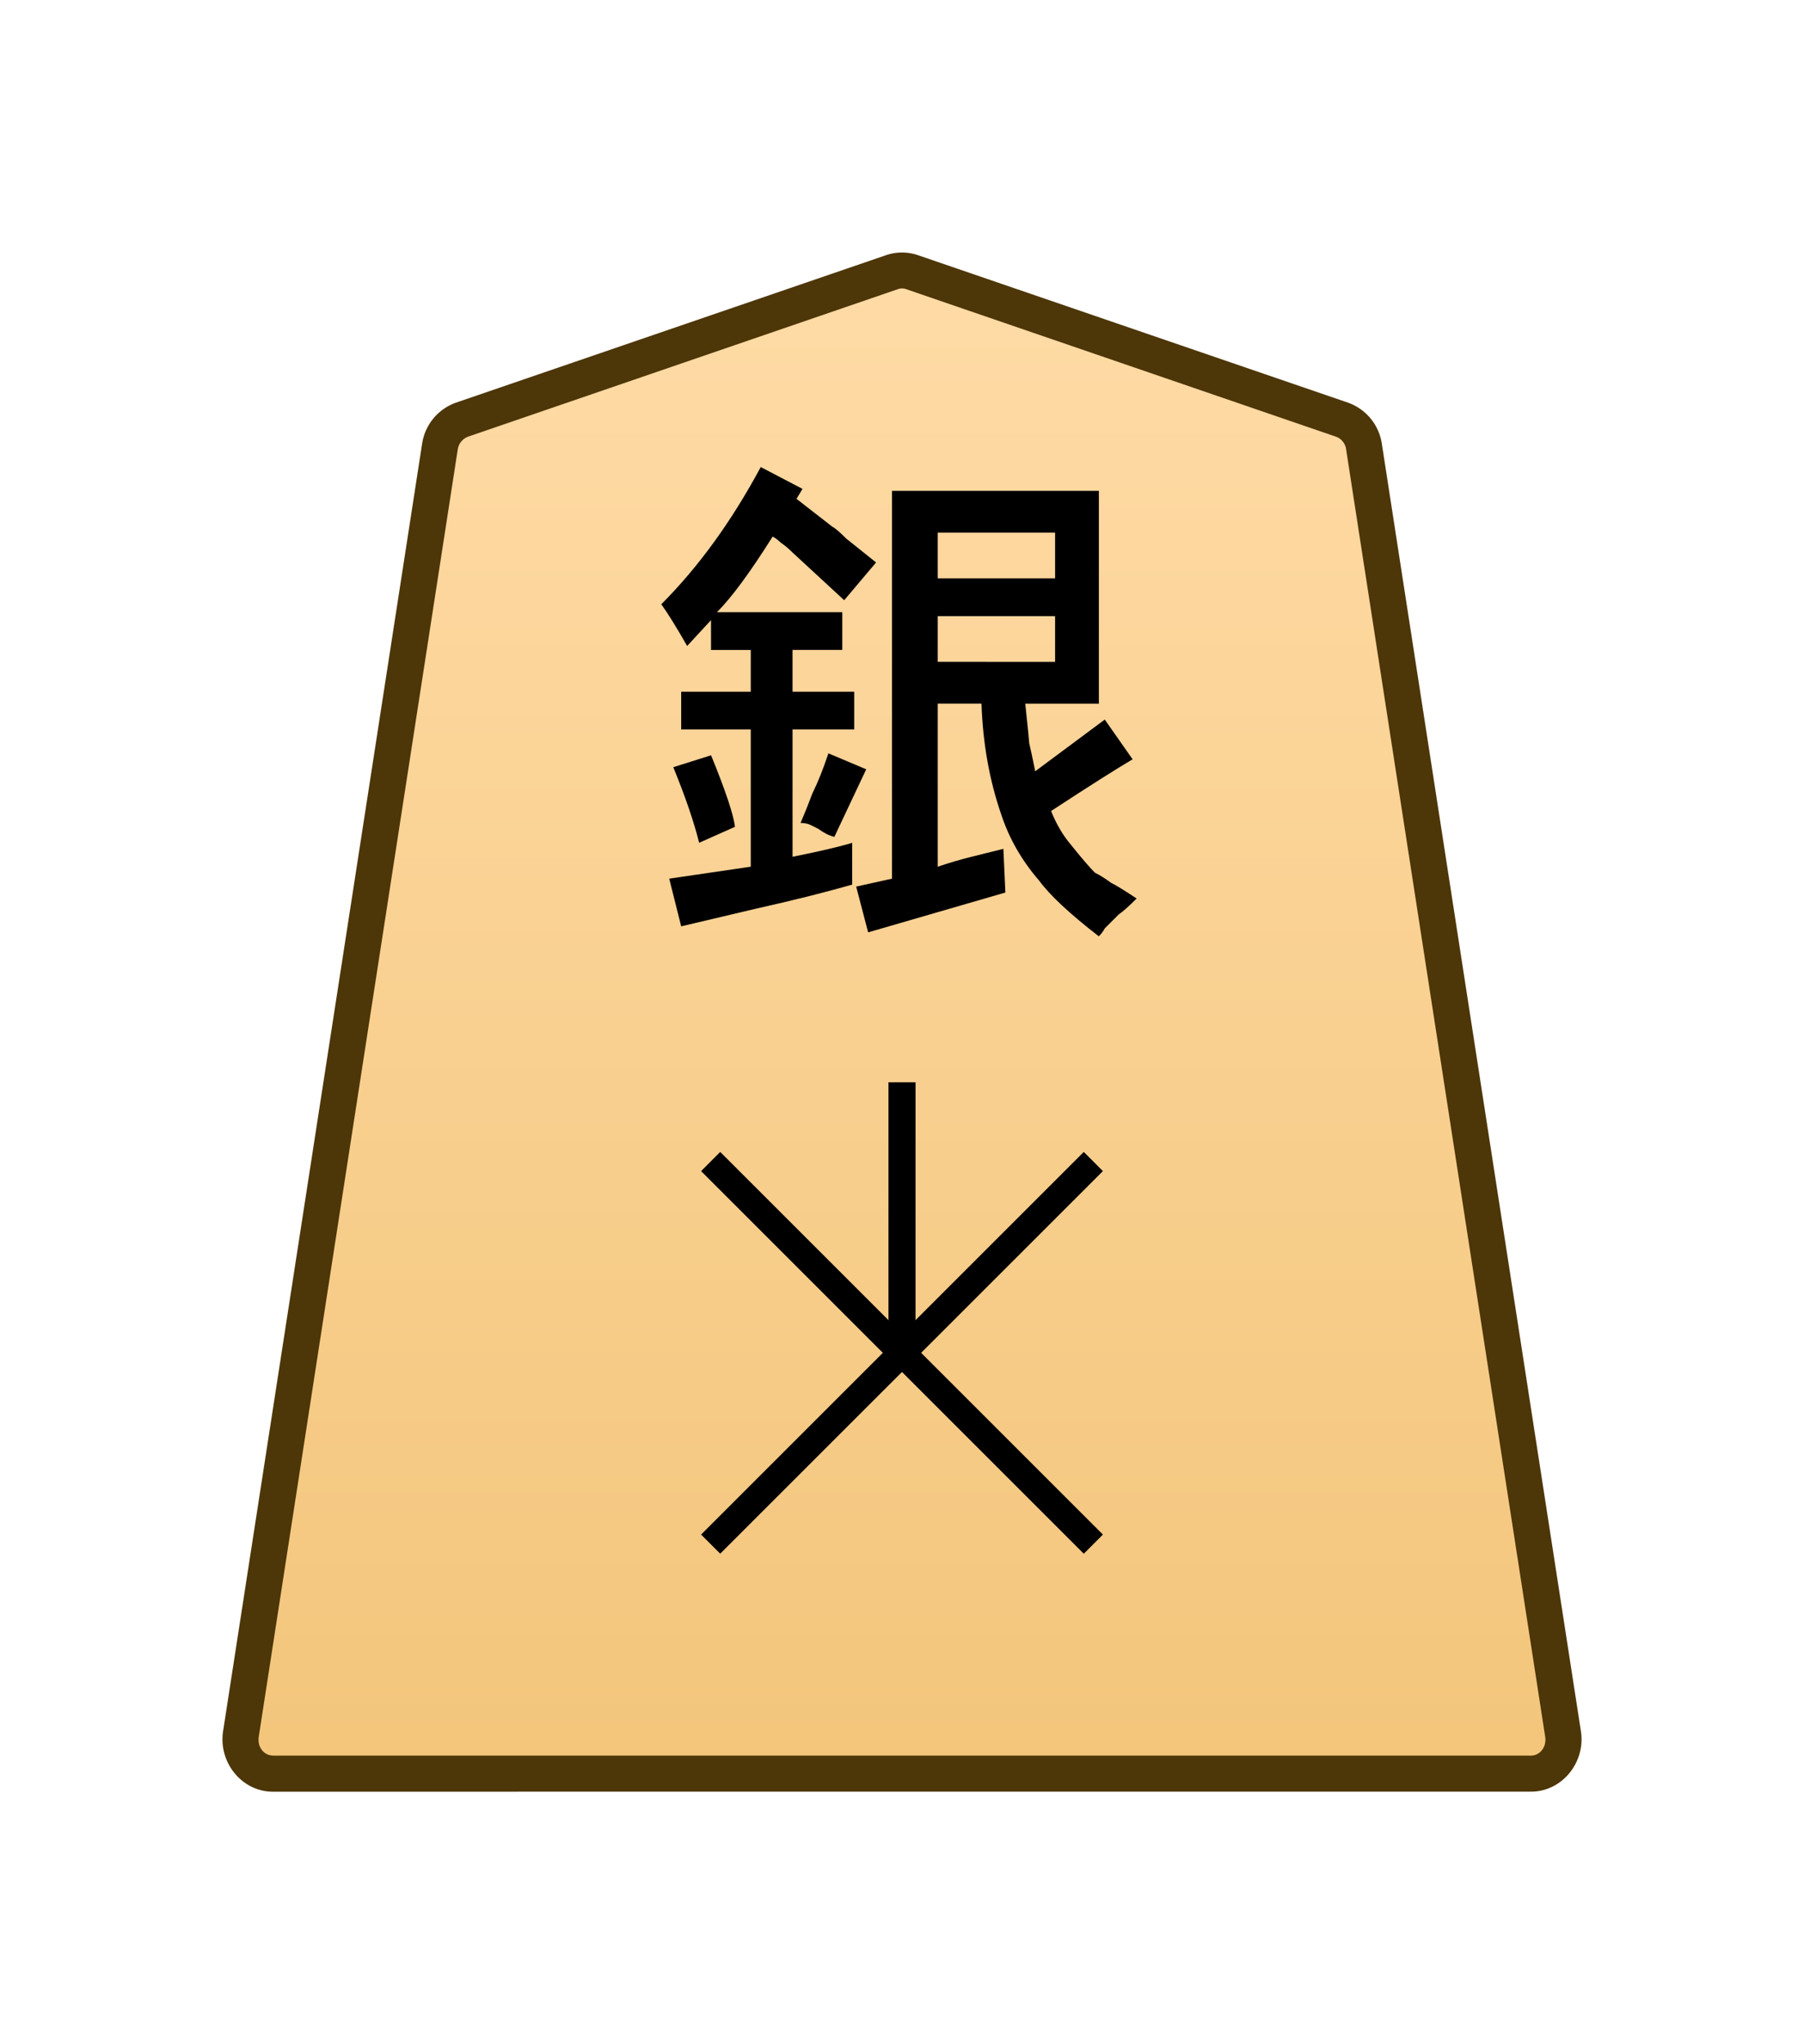 <svg xmlns="http://www.w3.org/2000/svg" xmlns:xlink="http://www.w3.org/1999/xlink" width="30mm" height="34mm" viewBox="0 0 30 34">
    <defs>
        <linearGradient id="0GI_svg__a">
            <stop offset="0" stop-color="#ffdba6"/>
            <stop offset="1" stop-color="#f2c478"/>
        </linearGradient>
        <linearGradient xlink:href="#0GI_svg__a" id="0GI_svg__b" x1="289.069" x2="289.07" y1="220.195" y2="143.722" gradientTransform="translate(-2279.056 -212.603)" gradientUnits="userSpaceOnUse"/>
    </defs>
    <path fill="url(#0GI_svg__b)" d="m0 0-20.266 6.952a1.47 1.47 0 0 1-.952 0L-41.484 0a1.59 1.59 0 0 1-1.038-1.274l-9.381-60.689c-.151-.981.569-1.871 1.515-1.871H8.905c.945 0 1.666.89 1.514 1.871L1.038-1.274A1.59 1.59 0 0 1 0 0" transform="matrix(.353 0 0 -.353 22.317 6.98)"/>
    <path fill="#4d3608" d="M4.54 29.8c-.521 0-.91-.491-.83-1.006l3.309-21.41a.86.86 0 0 1 .566-.688l7.15-2.452a.82.82 0 0 1 .53 0l7.149 2.452a.86.86 0 0 1 .566.688l3.31 21.41c.08.514-.31 1.005-.831 1.005H15Zm0-.6h20.918c.145 0 .265-.137.238-.314l-3.31-21.41a.26.26 0 0 0-.166-.212L15.07 4.81a.2.2 0 0 0-.14 0L7.78 7.264a.27.27 0 0 0-.168.212l-3.309 21.41c-.027.177.092.313.238.313"/>
    <path d="M14.775 22.5V18h.45v4.5z"/>
    <path d="m18.023 25.842-6.364-6.364.318-.319 6.364 6.364z"/>
    <path d="m11.977 25.841-.318-.318 6.364-6.364.318.319zm-.78-13.081.628-.198q.364.893.397 1.19l-.595.265q-.133-.529-.43-1.256m2.58-.231.628.265-.53 1.124q-.132-.033-.264-.132l-.132-.066q-.066-.033-.166-.033.1-.232.199-.497.132-.264.264-.661m3.77-1.521v-.761h-1.952v.76zm0-1.39v-.76h-1.952v.76zm-2.712 4.995v-6.45h3.44v3.54H17.05q.066.628.066.66.033.133.099.464l1.157-.86.463.661q-.396.232-1.356.86.133.33.331.562.265.331.397.463.132.067.265.166.132.066.43.264-.199.199-.298.265l-.132.132-.1.1q-.033.066-.099.132-.727-.563-.992-.926-.43-.496-.628-1.092-.298-.86-.331-1.852h-.728v2.712q.298-.1.563-.165l.529-.132.033.727-2.282.662-.199-.761zm-2.183-6.846.694.363-.099.166.595.463q.067.033.232.198l.496.397-.53.628-.859-.793q-.1-.1-.198-.166-.067-.066-.133-.099-.562.893-.926 1.257h2.084v.628h-.827v.695h1.025v.628H13.18v2.117q.661-.132.992-.232v.695q-.694.198-1.587.397l-1.257.297-.199-.793 1.356-.199v-2.282h-1.157v-.628h1.157v-.695h-.661v-.496l-.397.43q-.264-.463-.43-.694.926-.927 1.654-2.282"/>
</svg>
